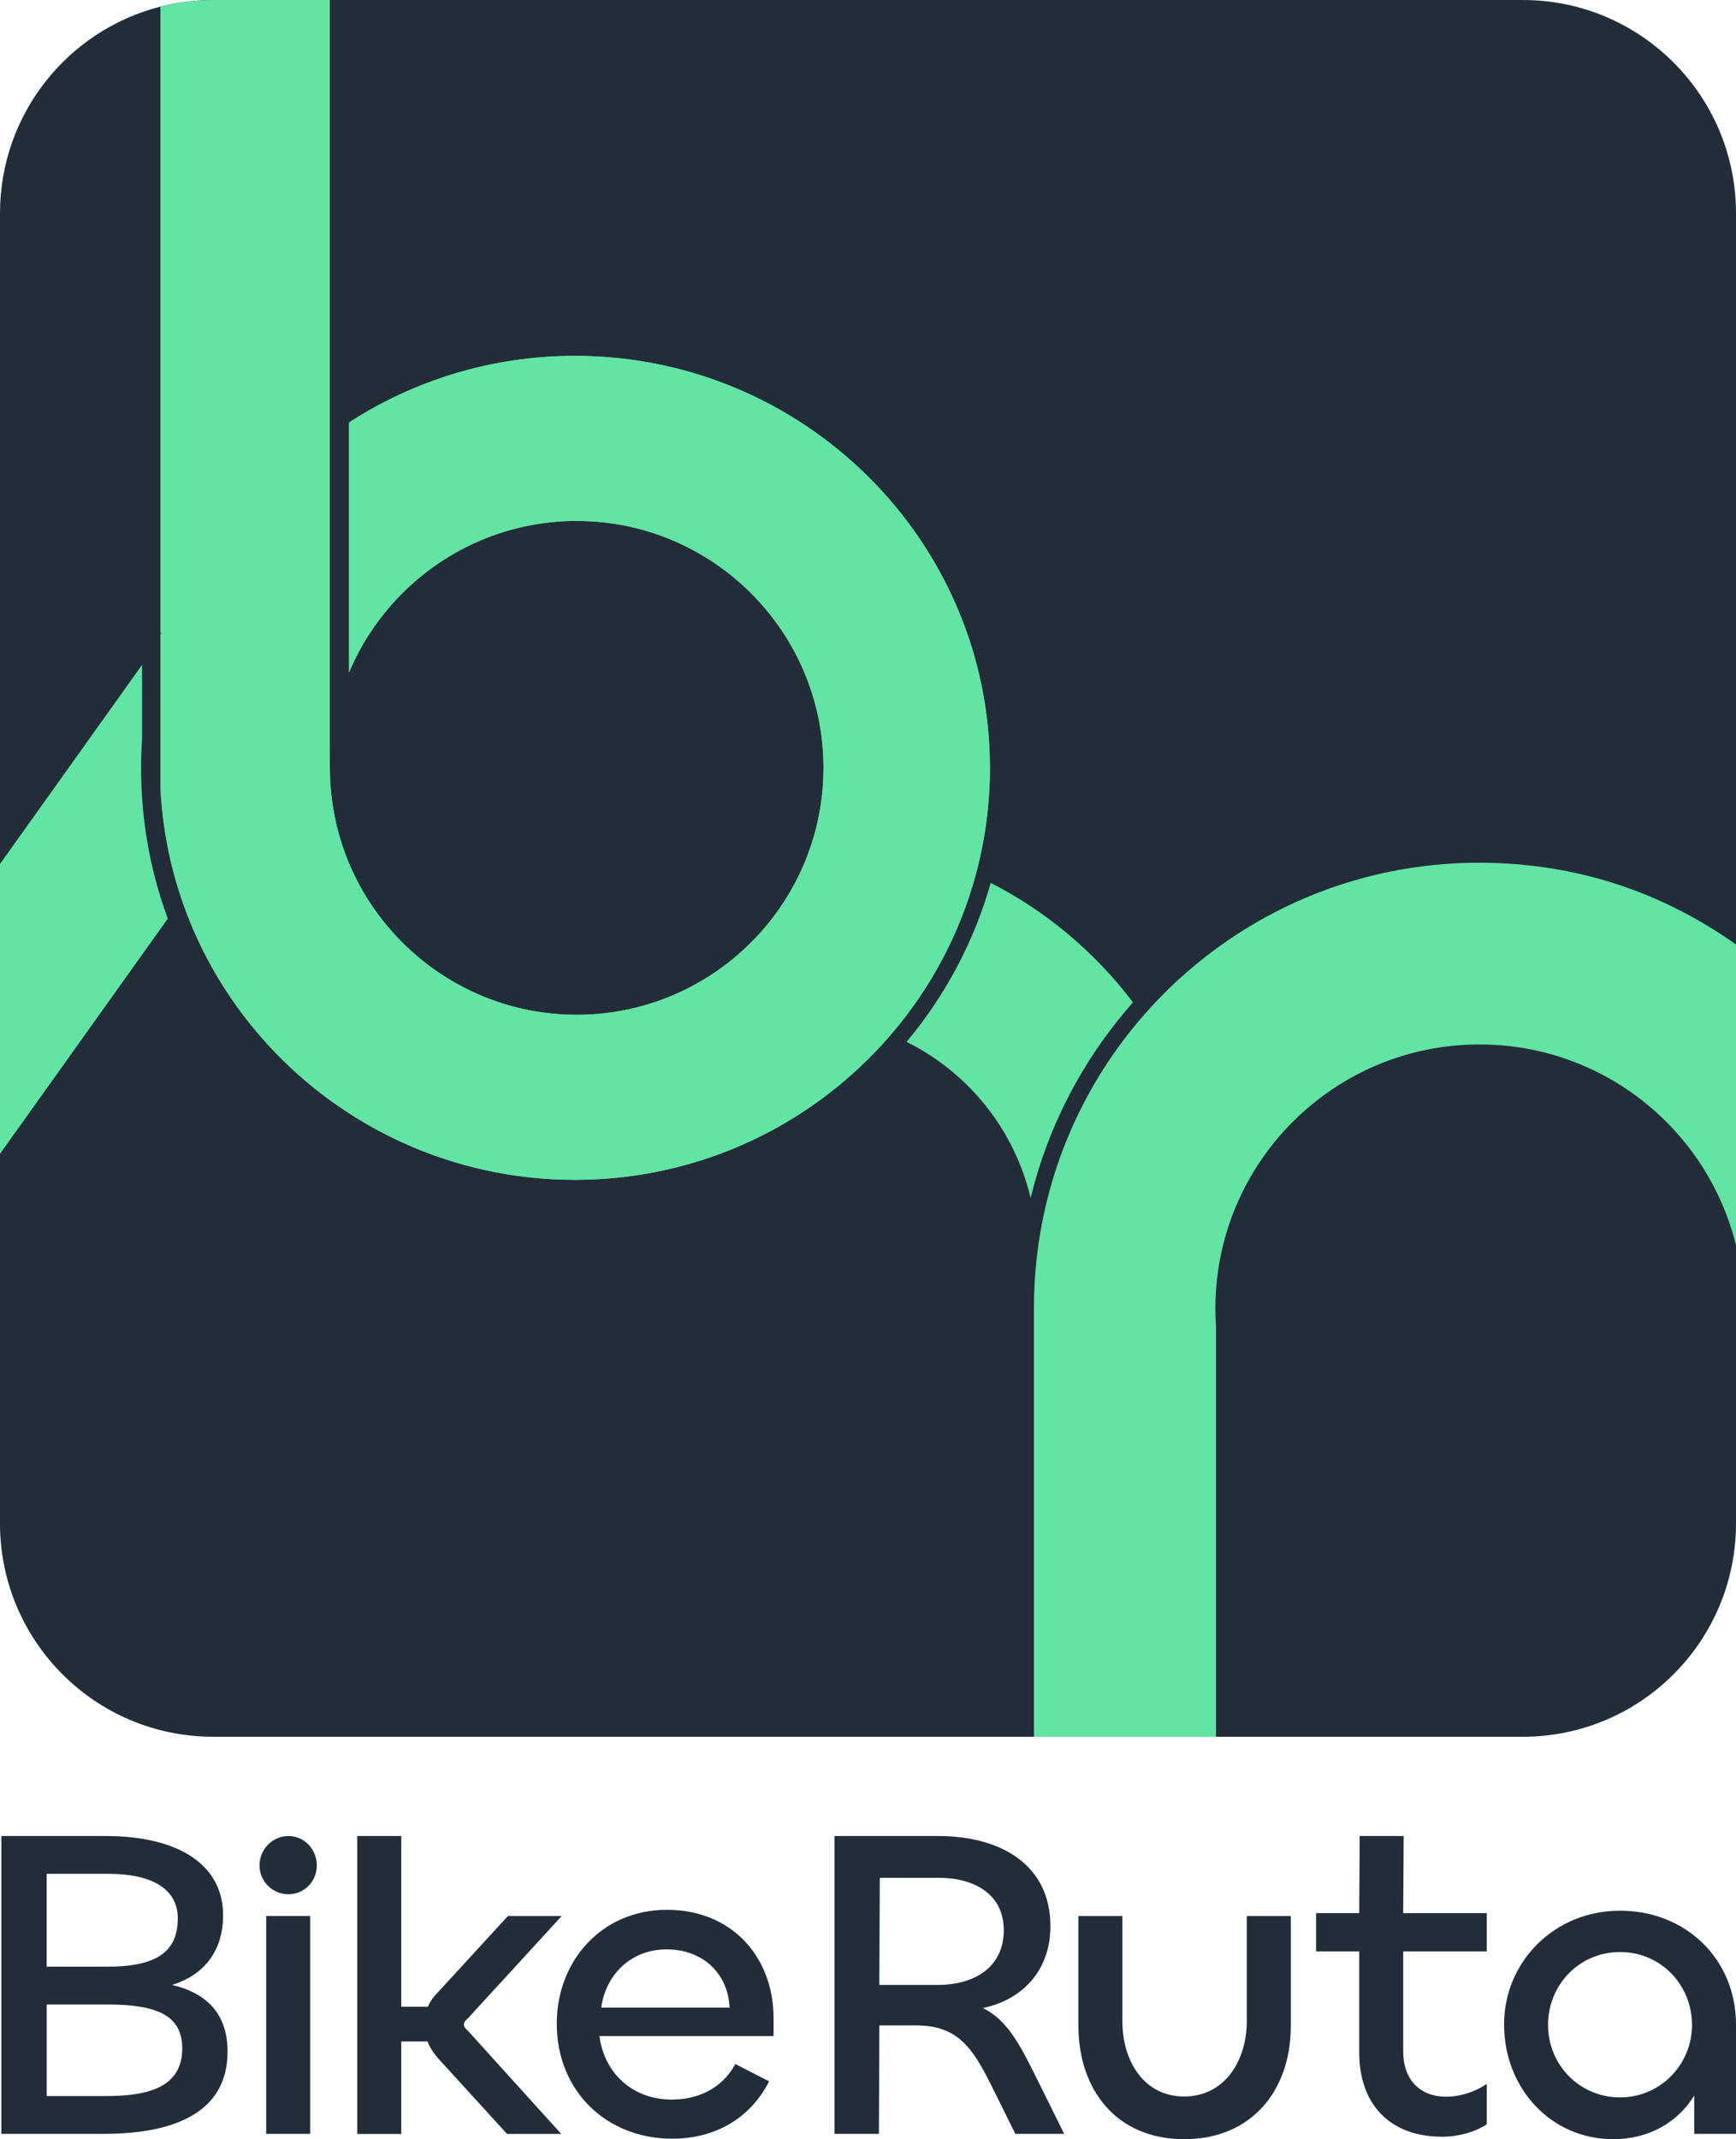 <?xml version="1.0" encoding="UTF-8"?>
<svg id="Layer_2" data-name="Layer 2" xmlns="http://www.w3.org/2000/svg" viewBox="0 0 743.83 916.18">
  <defs>
    <style>
      .cls-1 {
        fill: #62e4a4;
      }

      .cls-2 {
        fill: #232d39;
      }
    </style>
  </defs>
  <g id="Layer_1-2" data-name="Layer 1">
    <g>
      <g>
        <path class="cls-2" d="m.59,913.89v-127.55h44.74c31.22,0,50.26,12.37,50.26,33.89,0,15.61-8.38,25.7-21.89,29.89,14.66,3.43,23.8,12.18,23.8,28.56,0,26.46-23.42,35.22-53.12,35.22H.59Zm19.42-71.58h25.89c21.32,0,30.27-6.47,30.27-20.75,0-12.57-11.04-19.04-29.89-19.04h-26.27v39.79Zm0,55.4h25.32c17.52,0,32.75-3.43,32.75-20.37,0-13.9-10.28-18.85-32.17-18.85h-25.89v39.22Z"/>
        <path class="cls-2" d="m123.57,811.28c6.85,0,12.18-5.52,12.18-12.37s-5.33-12.57-12.18-12.57-12.37,5.71-12.37,12.57,5.52,12.37,12.37,12.37Z"/>
        <rect class="cls-2" x="114.05" y="820.61" width="18.85" height="93.29"/>
        <path class="cls-2" d="m153.08,913.89v-127.55h18.85v73.11h11.42c.95-2.29,2.47-4.38,4.38-6.28l29.89-32.55h23.04l-40.17,43.79c-1.14.95-1.71,1.71-1.71,2.67s.57,1.71,1.71,2.67l39.98,44.17h-23.23l-29.7-32.55c-1.9-2.28-3.43-4.57-4.38-7.04h-11.23v39.6h-18.85Z"/>
        <path class="cls-2" d="m238.56,866.68c0-26.84,19.23-48.74,47.21-48.74s45.69,20.37,45.69,46.45v7.61h-74.63c2.09,15.99,14.28,27.22,31.03,27.22,11.42,0,21.7-4.95,27.22-15.23l14.47,7.42c-8.19,15.99-23.23,24.56-41.5,24.56-28.37,0-49.5-20.56-49.5-49.31Zm74.06-6.85c-.76-14.85-11.61-24.94-27.03-24.94s-26.08,11.04-27.99,24.94h55.02Z"/>
        <path class="cls-2" d="m357.55,913.89v-127.55h44.36c27.03,0,48.17,12.37,48.17,38.65,0,18.09-11.04,31.22-28.94,35.03,10.28,4.95,15.8,15.42,23.23,30.46l11.61,23.42h-20.94l-10.66-21.51c-7.62-15.04-13.9-24.94-31.79-24.94h-15.8l-.19,46.45h-19.04Zm19.42-109.66l-.19,45.88h24.94c16.37,0,28.37-8,28.37-23.42s-12.56-22.46-27.99-22.46h-25.13Z"/>
        <path class="cls-2" d="m534.22,865.54v-44.93h18.85v47.21c0,27.03-16.37,48.36-45.69,48.36s-45.31-21.51-45.31-48.55v-47.02h18.85v45.12c0,17.13,9.33,32.17,26.46,32.17s26.84-15.04,26.84-32.36Z"/>
        <path class="cls-2" d="m582.39,879.15v-43.41h-18.47v-16.37h18.47l.2-33.03h18.85l-.2,33.03h35.79v16.37h-35.79v42.84c0,12.18,7.23,19.42,18.47,19.42,6.09,0,12.76-2.28,17.32-5.52v17.32c-4.76,3.24-12.18,5.33-19.04,5.33-23.23,0-35.6-14.66-35.6-35.98Z"/>
        <path class="cls-2" d="m644.45,867.06c0-26.65,21.32-48.74,49.69-48.74s49.69,20.94,49.69,48.74v46.83h-17.9v-16.37c-7.04,11.42-19.42,18.66-34.65,18.66-27.03,0-46.83-22.08-46.83-49.12Zm80.53.19c0-17.13-13.33-31.22-30.84-31.22s-30.84,14.09-30.84,31.22,13.52,31.03,30.84,31.03,30.84-14.09,30.84-31.03Z"/>
      </g>
      <g>
        <path class="cls-2" d="m743.83,91.35v561.13c0,50.45-40.9,91.35-91.35,91.35H91.35c-50.45,0-91.35-40.9-91.35-91.35V91.35C0,48.7,29.23,12.88,68.74,2.83c7.23-1.85,14.81-2.83,22.61-2.83h561.13c50.45,0,91.35,40.9,91.35,91.35Z"/>
        <path class="cls-1" d="m246.35,152.42c-35.67,0-68.93,10.49-96.8,28.51v107.06c2.39-5.68,5.26-11.11,8.56-16.23h.01c1.77-2.78,3.68-5.44,5.71-8.03,19.37-24.71,49.48-40.62,83.27-40.62,58.32,0,105.75,47.44,105.75,105.76,0,10.38-1.5,20.4-4.3,29.88-12.91,43.81-53.51,75.87-101.45,75.87-15.09,0-29.46-3.18-42.46-8.9-24.77-10.89-44.58-31.01-55.09-55.98-4.27-10.16-7-21.12-7.88-32.58-.22-2.73-.34-5.5-.34-8.29,0-1.43-.06-14.46-.06-14.46V0l-72.53,2.83v268.36l.49-.68c-.17.51-.33,1.01-.49,1.52v64.9c.18,4.26.53,8.5,1.03,12.67,1.25,10.56,3.44,20.83,6.49,30.73.12.43.26.83.39,1.24,11.32,35.86,33.91,66.82,63.61,88.81.34.24.67.49,1.01.73,0,0,.01.01.02.01,2.7,1.98,5.44,3.86,8.26,5.68,7.24,4.68,14.84,8.85,22.76,12.47,22.56,10.3,47.64,16.04,74.04,16.04.53,0,1.06,0,1.57-.01,53.52-.46,101.47-24.51,133.79-62.15,16.78-19.54,29.34-42.74,36.29-68.21,4.01-14.69,6.15-30.13,6.15-46.07,0-97.3-79.76-176.45-177.8-176.45Z"/>
        <path class="cls-1" d="m246.35,152.42c-35.67,0-68.93,10.49-96.8,28.51v107.06c2.39-5.68,5.26-11.11,8.56-16.23h.01c1.77-2.78,3.68-5.44,5.71-8.03,19.37-24.71,49.48-40.62,83.27-40.62,58.32,0,105.75,47.44,105.75,105.76,0,10.38-1.5,20.4-4.3,29.88-12.91,43.81-53.51,75.87-101.45,75.87-15.09,0-29.46-3.18-42.46-8.9-24.77-10.89-44.58-31.01-55.09-55.98-4.27-10.16-7-21.12-7.88-32.58-.22-2.73-.34-5.5-.34-8.29,0-1.43-.06-14.46-.06-14.46V0h-49.92c-7.8,0-15.38.98-22.61,2.83v268.36l.49-.68c-.17.51-.33,1.01-.49,1.52v64.9c.18,4.26.53,8.5,1.03,12.67,1.25,10.56,3.44,20.83,6.49,30.73.12.43.26.83.39,1.24,11.32,35.86,33.91,66.82,63.61,88.81.34.24.67.49,1.01.73,0,0,.01.01.02.01,2.7,1.98,5.44,3.86,8.26,5.68,7.24,4.68,14.84,8.85,22.76,12.47,22.56,10.3,47.64,16.04,74.04,16.04.53,0,1.06,0,1.57-.01,53.52-.46,101.47-24.51,133.79-62.15,16.78-19.54,29.34-42.74,36.29-68.21,4.01-14.69,6.15-30.13,6.15-46.07,0-97.3-79.76-176.45-177.8-176.45Z"/>
        <path class="cls-1" d="m743.83,404.52v128.83c-12.15-49.4-56.75-86.03-109.89-86.03-62.44,0-113.08,50.56-113.18,112.99,0,2.59.09,5.17.27,7.72v175.8h-78.01v-183.67c0-3.24.09-6.46.25-9.66.2-4.02.52-8,.97-11.95,4.44-39.32,20.83-75.01,45.47-103.36,9.25-10.65,19.66-20.26,31.05-28.64,31.61-23.28,70.65-37.05,112.93-37.05s79.04,12.96,110.14,35.02Z"/>
        <path class="cls-1" d="m485.45,429.31c-.36.41-.73.81-1.08,1.23-20.83,23.95-35.38,52.12-42.78,82.54-6.94-29.37-26.75-53.76-53.16-66.87,16.68-19.87,29.11-43.35,36.06-68.1,24.01,12.28,44.85,29.87,60.97,51.21Z"/>
        <path class="cls-1" d="m71.91,393.44l-3.18,4.45-7.86,11.01L0,494.18v-124.15l60.87-85.28v31.81c-.28,4.14-.42,8.31-.42,12.52s.14,8.38.42,12.52c.97,14.7,3.66,28.94,7.86,42.5.98,3.15,2.03,6.26,3.18,9.34Z"/>
      </g>
    </g>
  </g>
</svg>